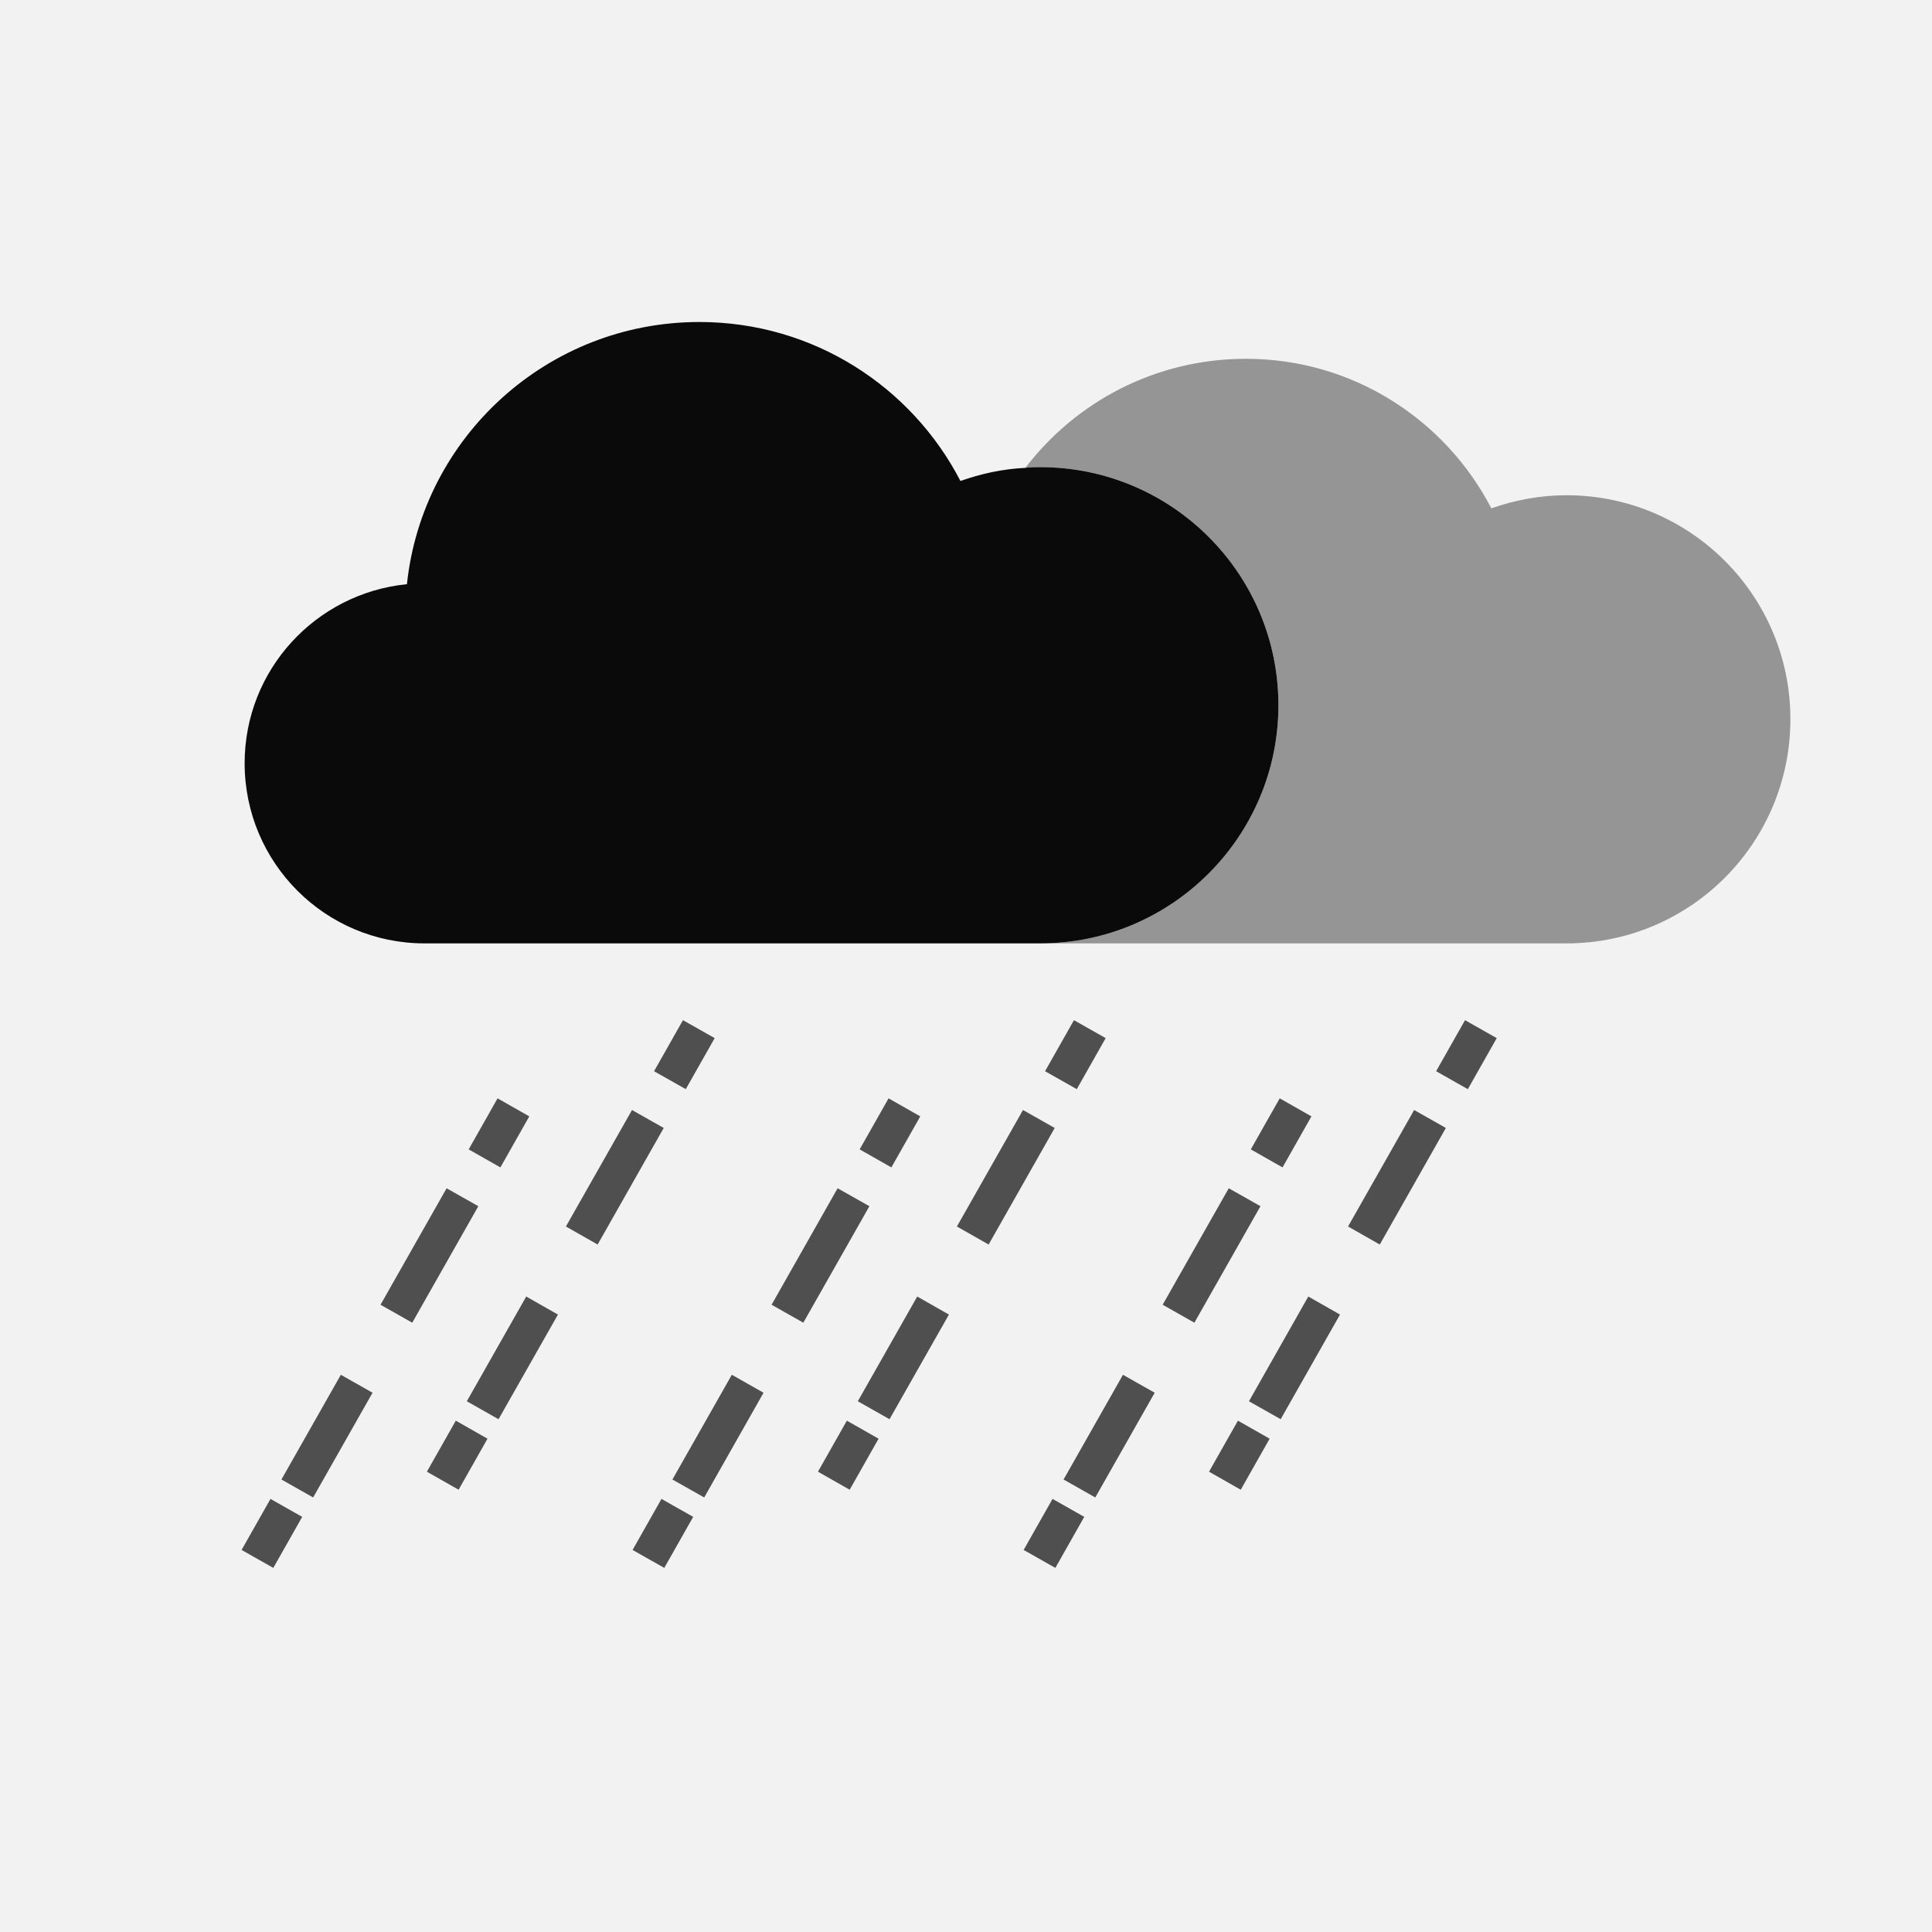<?xml version="1.0" encoding="UTF-8"?>
<svg width="24px" height="24px" viewBox="0 0 24 24" version="1.1" xmlns="http://www.w3.org/2000/svg" xmlns:xlink="http://www.w3.org/1999/xlink">
    <!-- Generator: Sketch 52.6 (67491) - http://www.bohemiancoding.com/sketch -->
    <title>Icon/Weather/ShowerRain</title>
    <desc>Created with Sketch.</desc>
    <g id="Icon/Weather/ShowerRain" stroke="none" stroke-width="1" fill="none" fill-rule="evenodd">
        <rect fill="#F2F2F2" x="0" y="0" width="24" height="24"></rect>
        <path d="M22.241,8.933 C22.241,10.474 20.995,11.719 19.46,11.719 L12.923,11.719 C14.554,11.719 15.881,10.392 15.881,8.761 C15.881,7.126 14.554,5.803 12.923,5.803 C12.859,5.803 12.796,5.803 12.737,5.812 C13.367,4.988 14.359,4.457 15.478,4.457 C16.805,4.457 17.956,5.214 18.526,6.315 C18.821,6.211 19.134,6.152 19.46,6.152 C20.995,6.152 22.241,7.397 22.241,8.933" id="Fill-1" fill="#0A0A0A" fill-rule="nonzero" opacity="0.4"></path>
        <path d="M15.881,8.761 C15.881,10.392 14.554,11.719 12.923,11.719 L5.273,11.719 C4.04,11.719 3.039,10.718 3.039,9.481 C3.039,8.322 3.922,7.37 5.055,7.257 C5.249,5.427 6.803,4 8.688,4 C10.101,4 11.324,4.802 11.931,5.975 C12.185,5.885 12.457,5.825 12.737,5.812 C12.796,5.803 12.86,5.803 12.923,5.803 C14.554,5.803 15.881,7.126 15.881,8.761" id="Fill-4" fill="#0A0A0A" fill-rule="nonzero"></path>
        <path d="M8.484,12.673 L8.878,12.896 L8.519,13.53 L8.125,13.307 L8.484,12.673 Z M7.851,13.789 L8.245,14.012 L7.424,15.46 L7.03,15.236 L7.851,13.789 Z M6.537,16.106 L6.931,16.33 L6.193,17.63 L5.799,17.407 L6.537,16.106 Z M5.662,17.648 L6.056,17.872 L5.697,18.506 L5.303,18.282 L5.662,17.648 Z M13.341,12.673 L13.735,12.896 L13.376,13.53 L12.982,13.307 L13.341,12.673 Z M12.708,13.789 L13.102,14.012 L12.281,15.46 L11.887,15.236 L12.708,13.789 Z M11.394,16.106 L11.788,16.33 L11.05,17.63 L10.656,17.407 L11.394,16.106 Z M10.52,17.648 L10.914,17.872 L10.555,18.506 L10.161,18.282 L10.52,17.648 Z M18.199,12.673 L18.593,12.896 L18.234,13.53 L17.84,13.307 L18.199,12.673 Z M17.567,13.789 L17.961,14.012 L17.14,15.46 L16.746,15.236 L17.567,13.789 Z M16.252,16.106 L16.646,16.33 L15.909,17.63 L15.515,17.407 L16.252,16.106 Z M15.378,17.648 L15.772,17.872 L15.413,18.506 L15.019,18.282 L15.378,17.648 Z M6.181,13.644 L6.575,13.868 L6.216,14.502 L5.822,14.278 L6.181,13.644 Z M5.548,14.761 L5.942,14.984 L5.121,16.431 L4.727,16.208 L5.548,14.761 Z M4.234,17.078 L4.628,17.301 L3.89,18.602 L3.496,18.379 L4.234,17.078 Z M3.36,18.62 L3.754,18.843 L3.395,19.477 L3.001,19.254 L3.36,18.62 Z M11.038,13.644 L11.432,13.868 L11.073,14.502 L10.679,14.278 L11.038,13.644 Z M10.405,14.761 L10.8,14.984 L9.979,16.431 L9.585,16.208 L10.405,14.761 Z M9.091,17.078 L9.485,17.301 L8.748,18.602 L8.353,18.379 L9.091,17.078 Z M8.217,18.62 L8.611,18.843 L8.252,19.477 L7.858,19.254 L8.217,18.62 Z M15.897,13.644 L16.291,13.868 L15.932,14.502 L15.538,14.278 L15.897,13.644 Z M15.264,14.761 L15.658,14.984 L14.837,16.431 L14.443,16.208 L15.264,14.761 Z M13.95,17.078 L14.344,17.301 L13.606,18.602 L13.212,18.379 L13.95,17.078 Z M13.075,18.62 L13.469,18.843 L13.11,19.477 L12.716,19.254 L13.075,18.62 Z" id="Combined-Shape" fill="#0A0A0A" fill-rule="nonzero" opacity="0.7"></path>
    </g>
</svg>